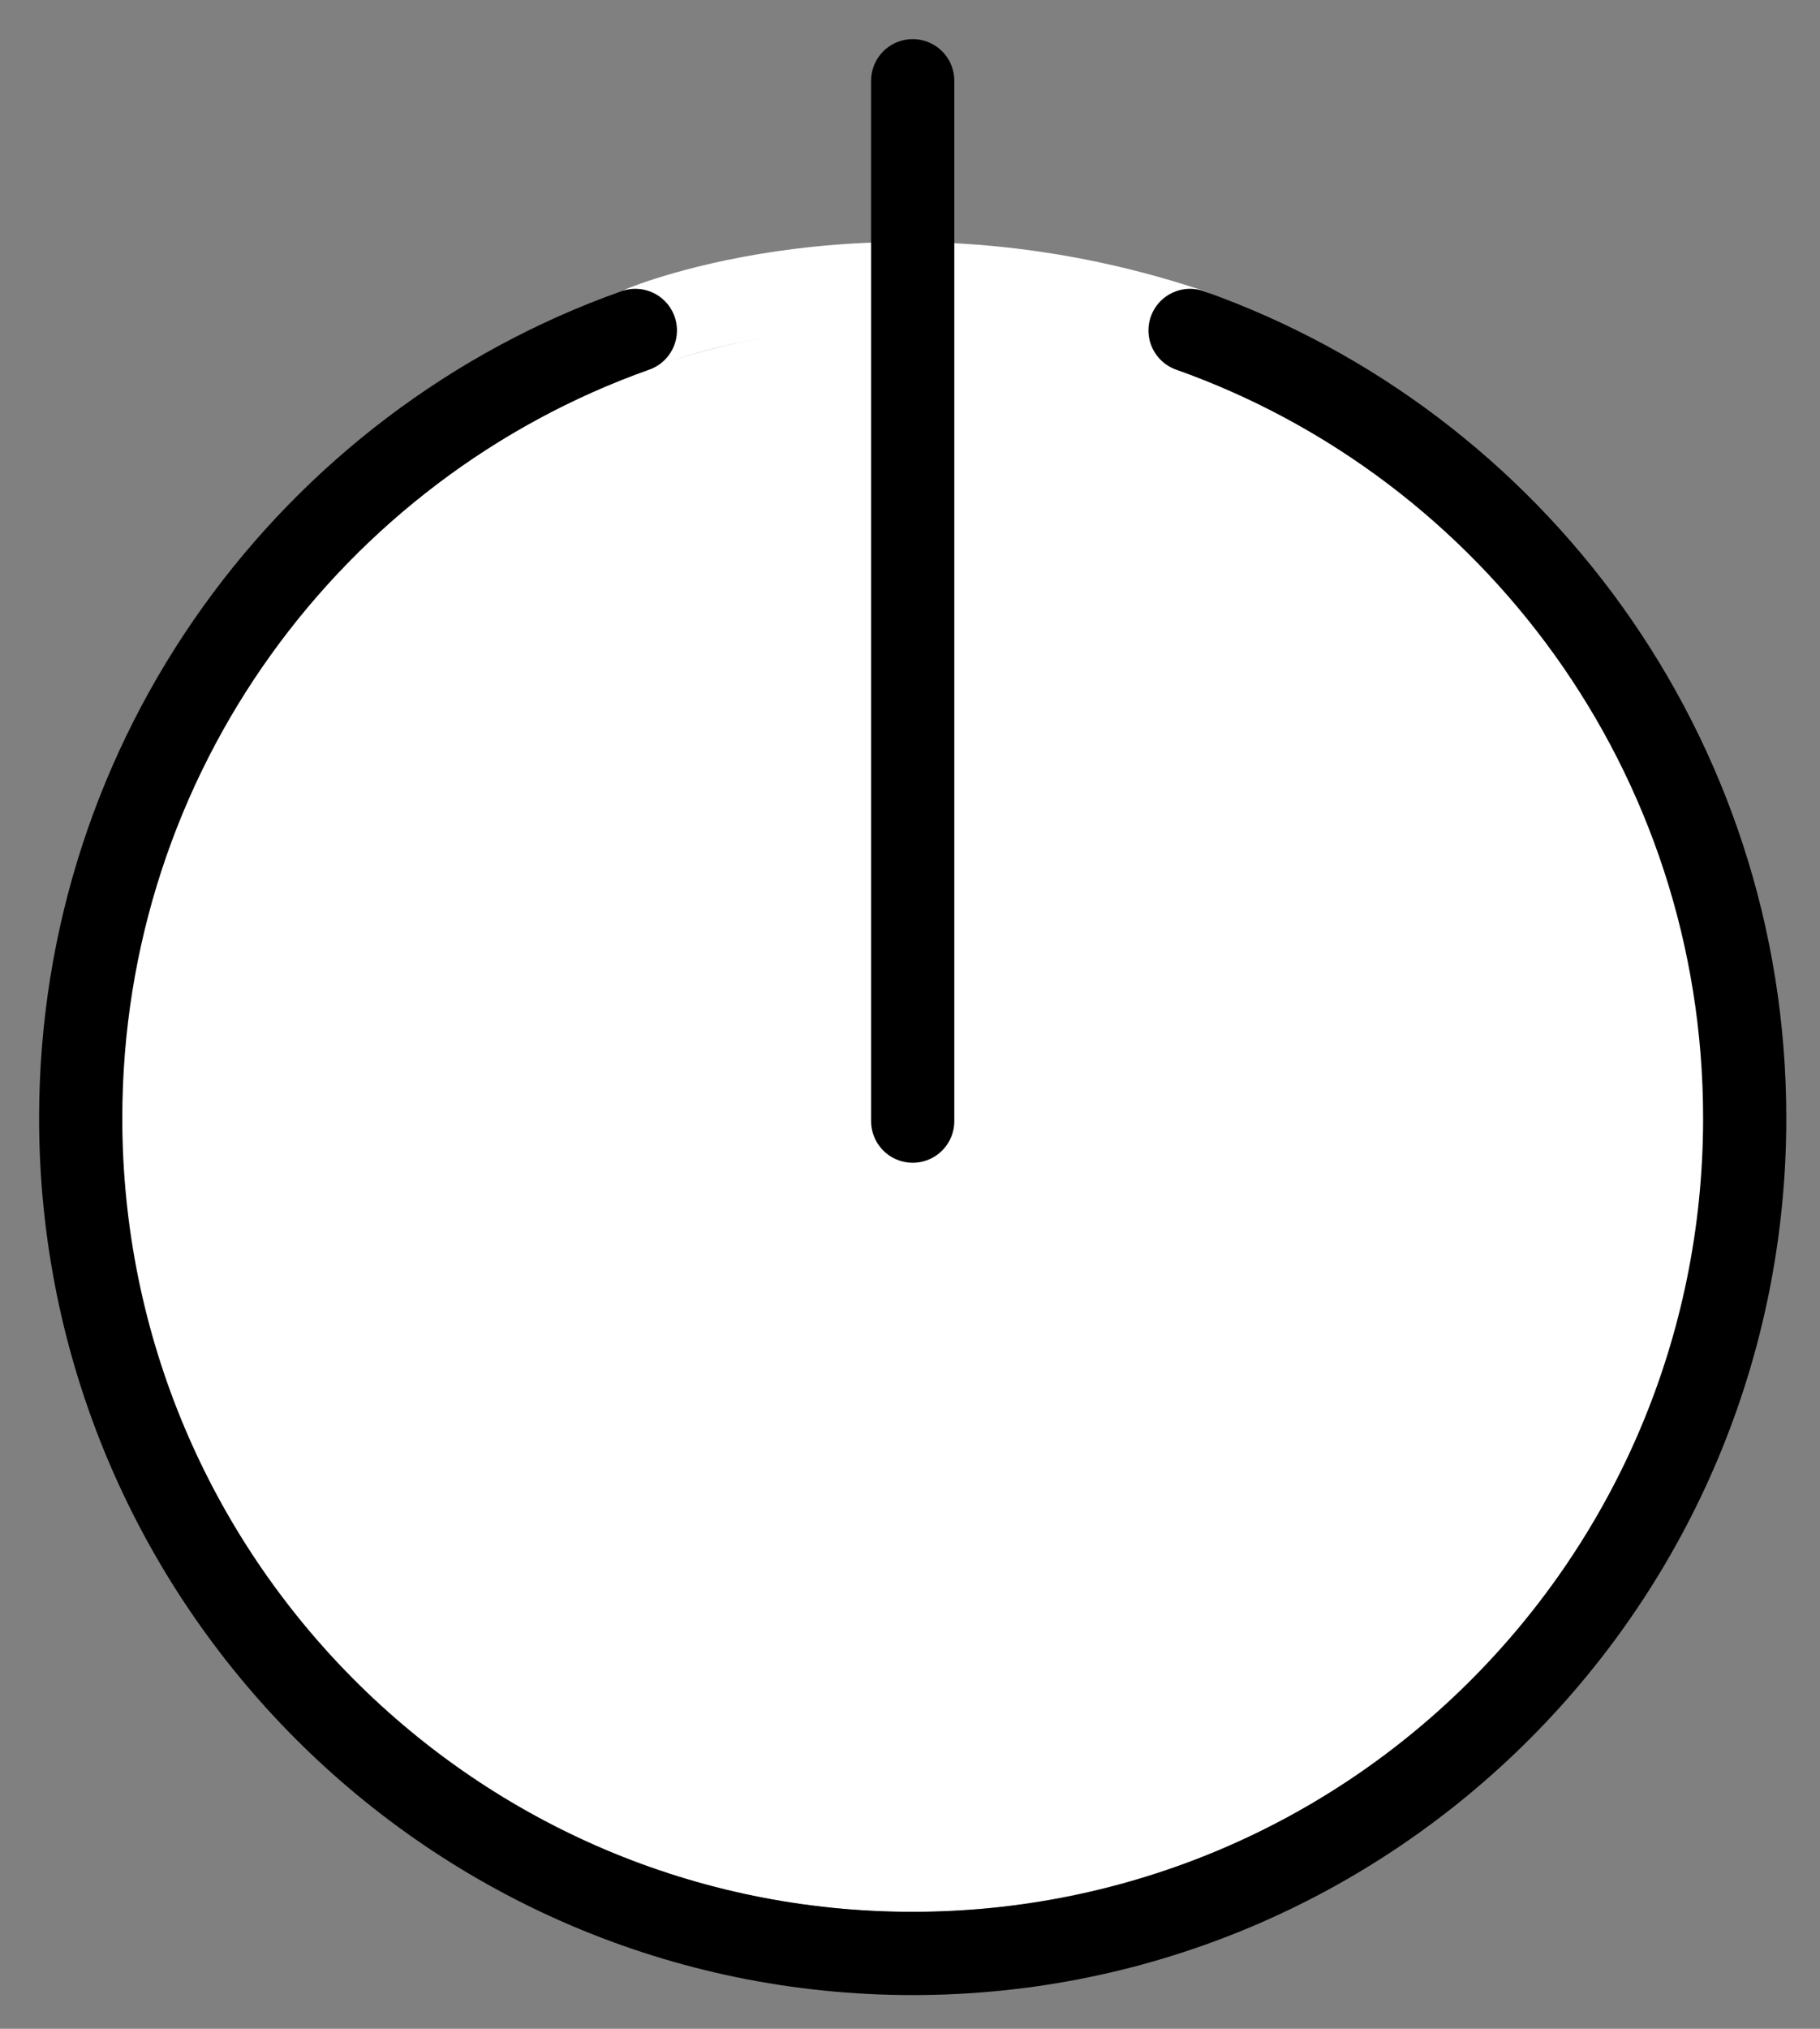 <svg xmlns="http://www.w3.org/2000/svg" role="img" viewBox="14.06 9.06 43.75 48.75"><rect x="14.06" y="9.06" width="43.75" height="48.75" fill="#808080" stroke="none"/><title>23FB.svg</title><circle cx="35.98" cy="35.915" r="19.084" fill="#fff"/><path fill="none" stroke="#fff" stroke-linecap="round" stroke-linejoin="round" stroke-width="2" d="M29.527 16.917s5.732-2.394 13.128.072"/><g fill="none" stroke="#000" stroke-linecap="round" stroke-width="2"><path stroke-linejoin="round" d="M29.333 17C21.565 19.755 16 27.19 16 35.929 16 47.014 24.954 56 36 56s20-8.986 20-20.071C56 27.19 50.435 19.755 42.667 17"/><path d="M36 11v25"/></g></svg>